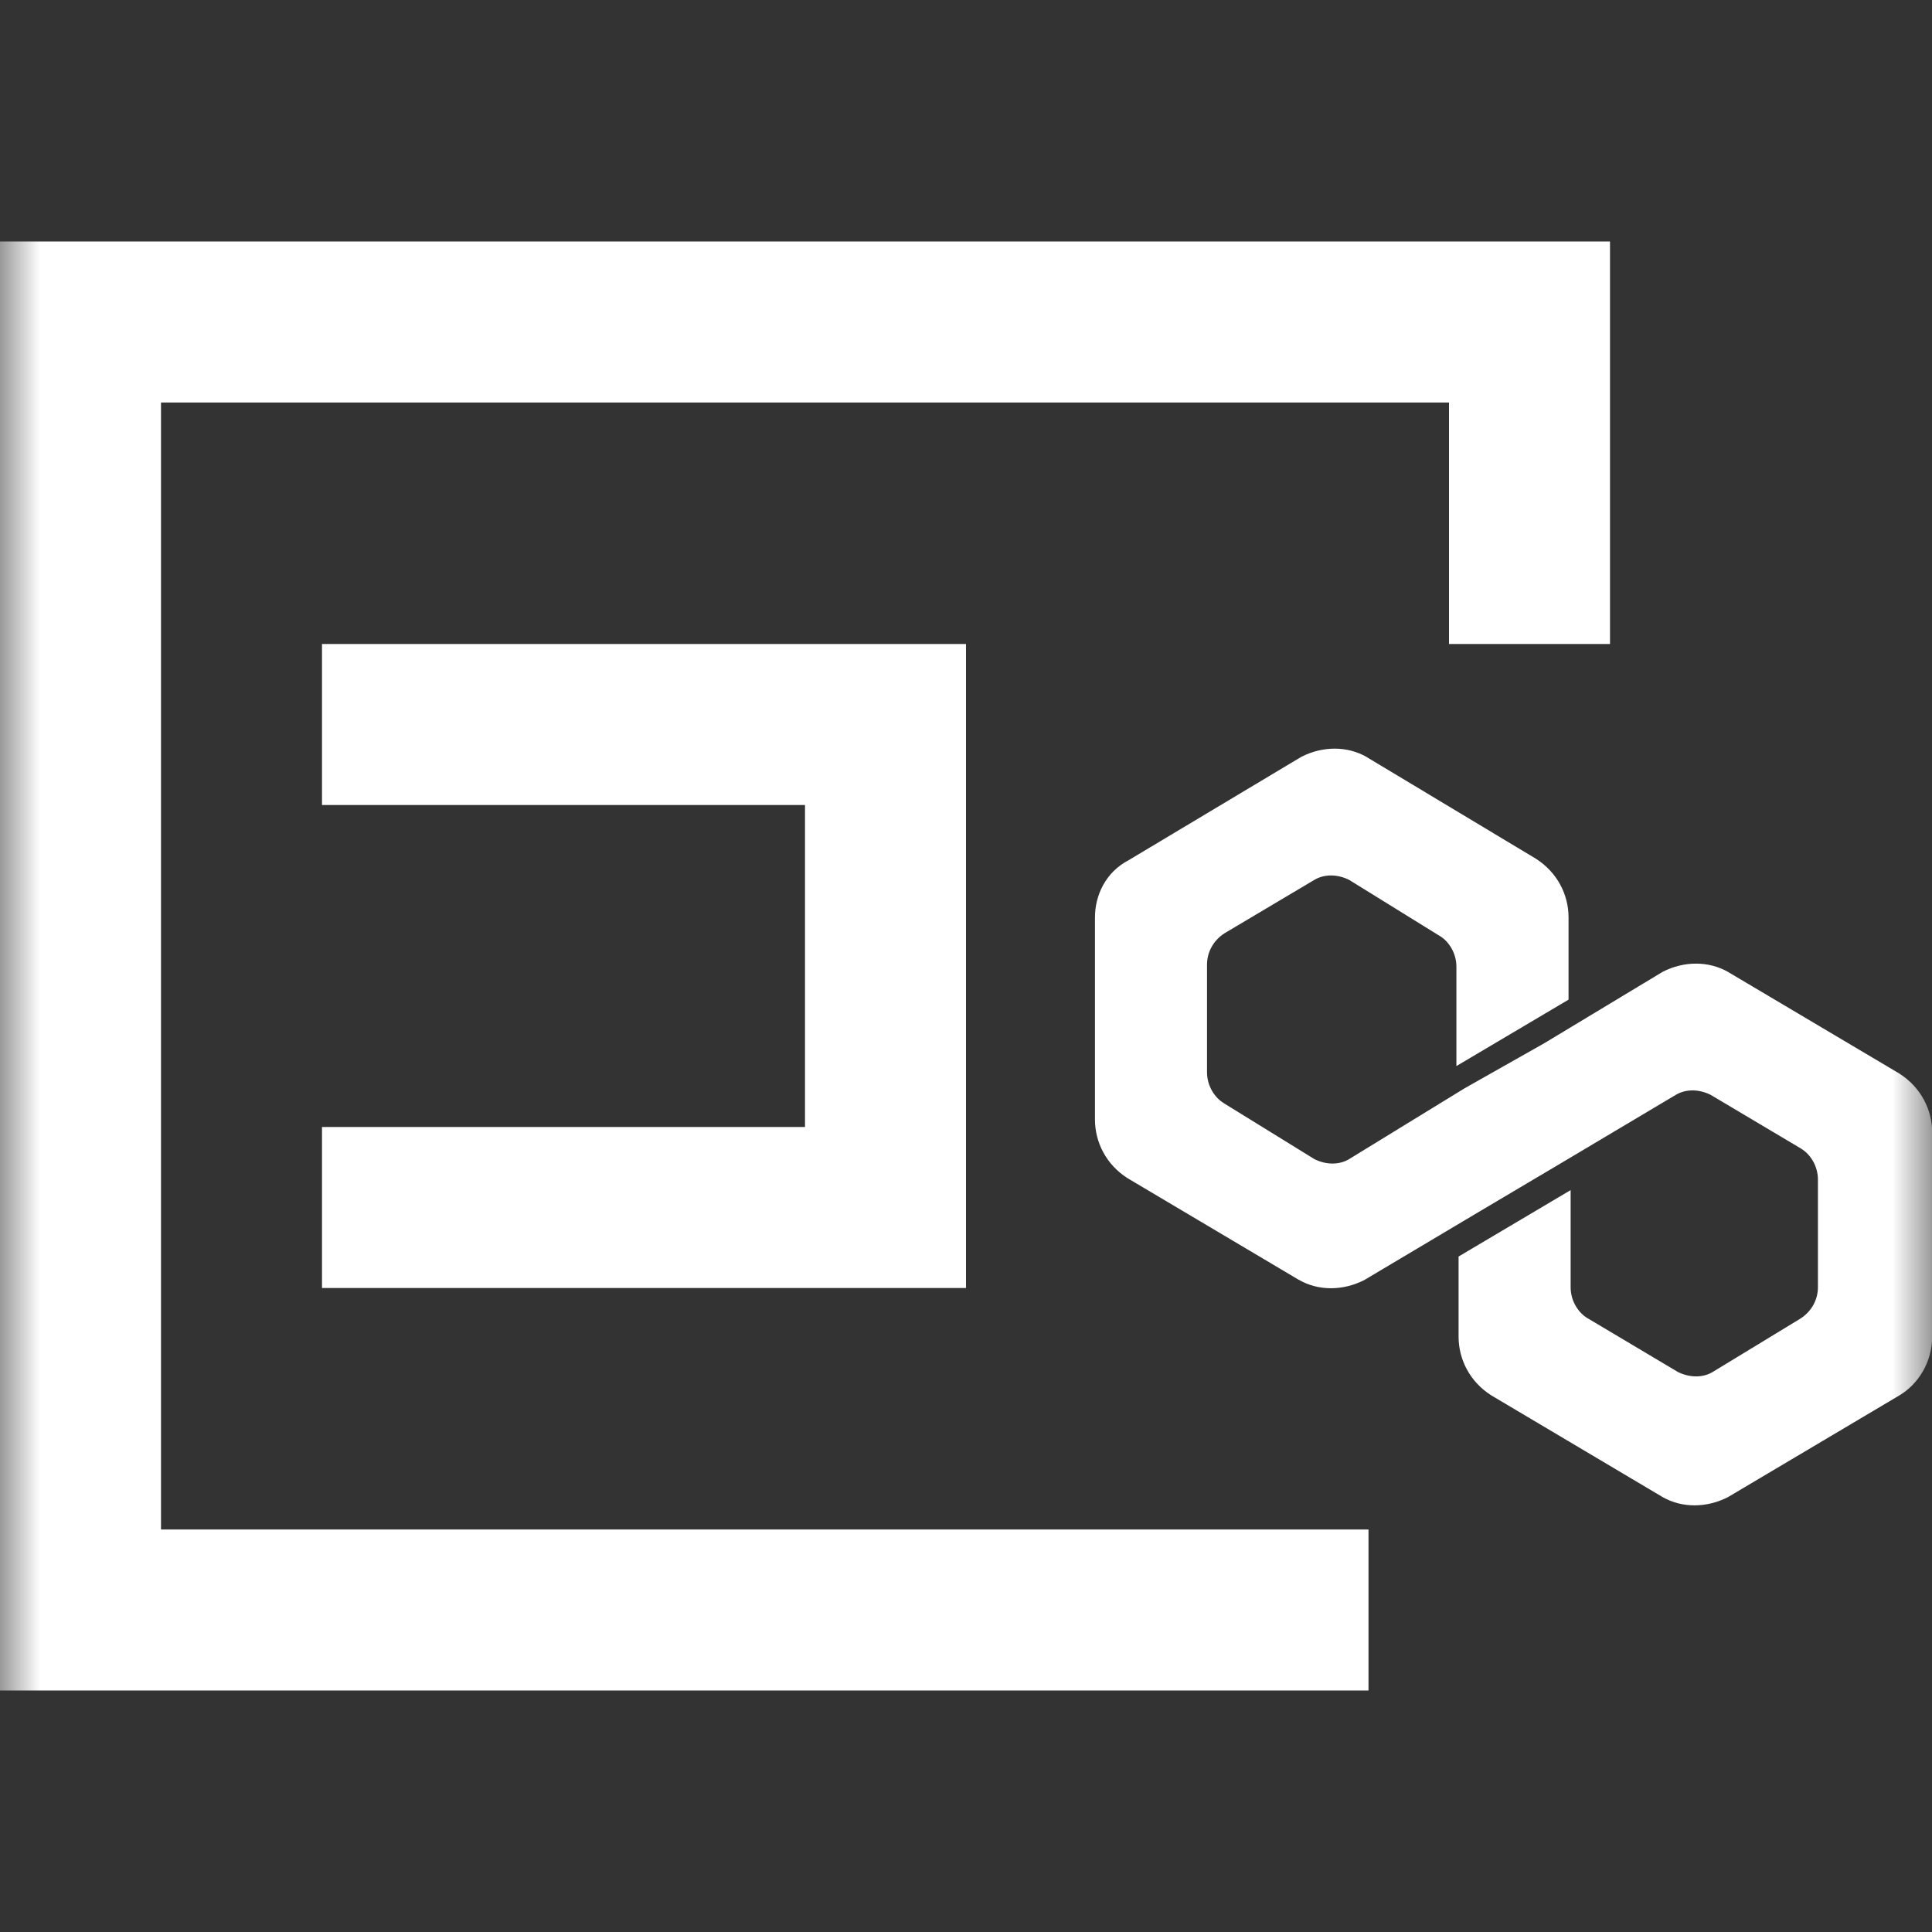 <svg width="24" height="24" viewBox="0 0 24 24" fill="none" xmlns="http://www.w3.org/2000/svg">
<rect x="0" y="0" width="24" height="24" fill="#333333" stroke="none"/>
<mask id="mask0_127_29475" style="mask-type:alpha" maskUnits="userSpaceOnUse" x="0" y="0" width="24" height="24">
<rect width="24" height="24" fill="#D9D9D9"/>
</mask>
<g mask="url(#mask0_127_29475)">
<path d="M20 3H0V21H17V19H2V5H18V8H20V3Z" fill="white"/>
<path d="M4 8H12V16H4V14H10V10H4V8Z" fill="white"/>
<path fill-rule="evenodd" clip-rule="evenodd" d="M23.596 13.337L21.475 12.079L21.474 12.078C21.225 11.933 20.917 11.938 20.655 12.072L19.184 12.959L18.194 13.519L16.754 14.402C16.639 14.469 16.481 14.475 16.328 14.399L15.212 13.71L15.208 13.707C15.087 13.636 14.994 13.488 14.994 13.319V11.984C14.994 11.837 15.064 11.689 15.212 11.593L16.331 10.928C16.446 10.861 16.605 10.854 16.759 10.93L17.874 11.62L17.878 11.622C18 11.693 18.092 11.841 18.092 12.01V13.243L19.485 12.418V11.396C19.485 11.116 19.347 10.838 19.079 10.667L16.985 9.409L16.983 9.407C16.735 9.262 16.426 9.268 16.165 9.402L14.018 10.687C13.735 10.835 13.602 11.122 13.602 11.396V13.906C13.602 14.187 13.739 14.465 14.007 14.636L16.128 15.895L16.129 15.895C16.378 16.041 16.686 16.035 16.948 15.901L18.395 15.04L19.387 14.452L20.822 13.598C20.938 13.531 21.097 13.524 21.251 13.601L22.368 14.265L22.369 14.266C22.49 14.337 22.583 14.485 22.583 14.654V15.99C22.583 16.136 22.513 16.285 22.364 16.381L21.271 17.046C21.156 17.113 20.997 17.119 20.843 17.043L19.726 16.378L19.725 16.378C19.604 16.307 19.511 16.159 19.511 15.99V14.784L18.119 15.609V16.604C18.119 16.884 18.256 17.162 18.524 17.333L20.645 18.592L20.646 18.593C20.895 18.738 21.203 18.732 21.465 18.598L23.59 17.337C23.834 17.194 24.002 16.915 24.002 16.604V14.067C24.002 13.787 23.864 13.509 23.596 13.337Z" fill="white"/>
</g>
</svg>
